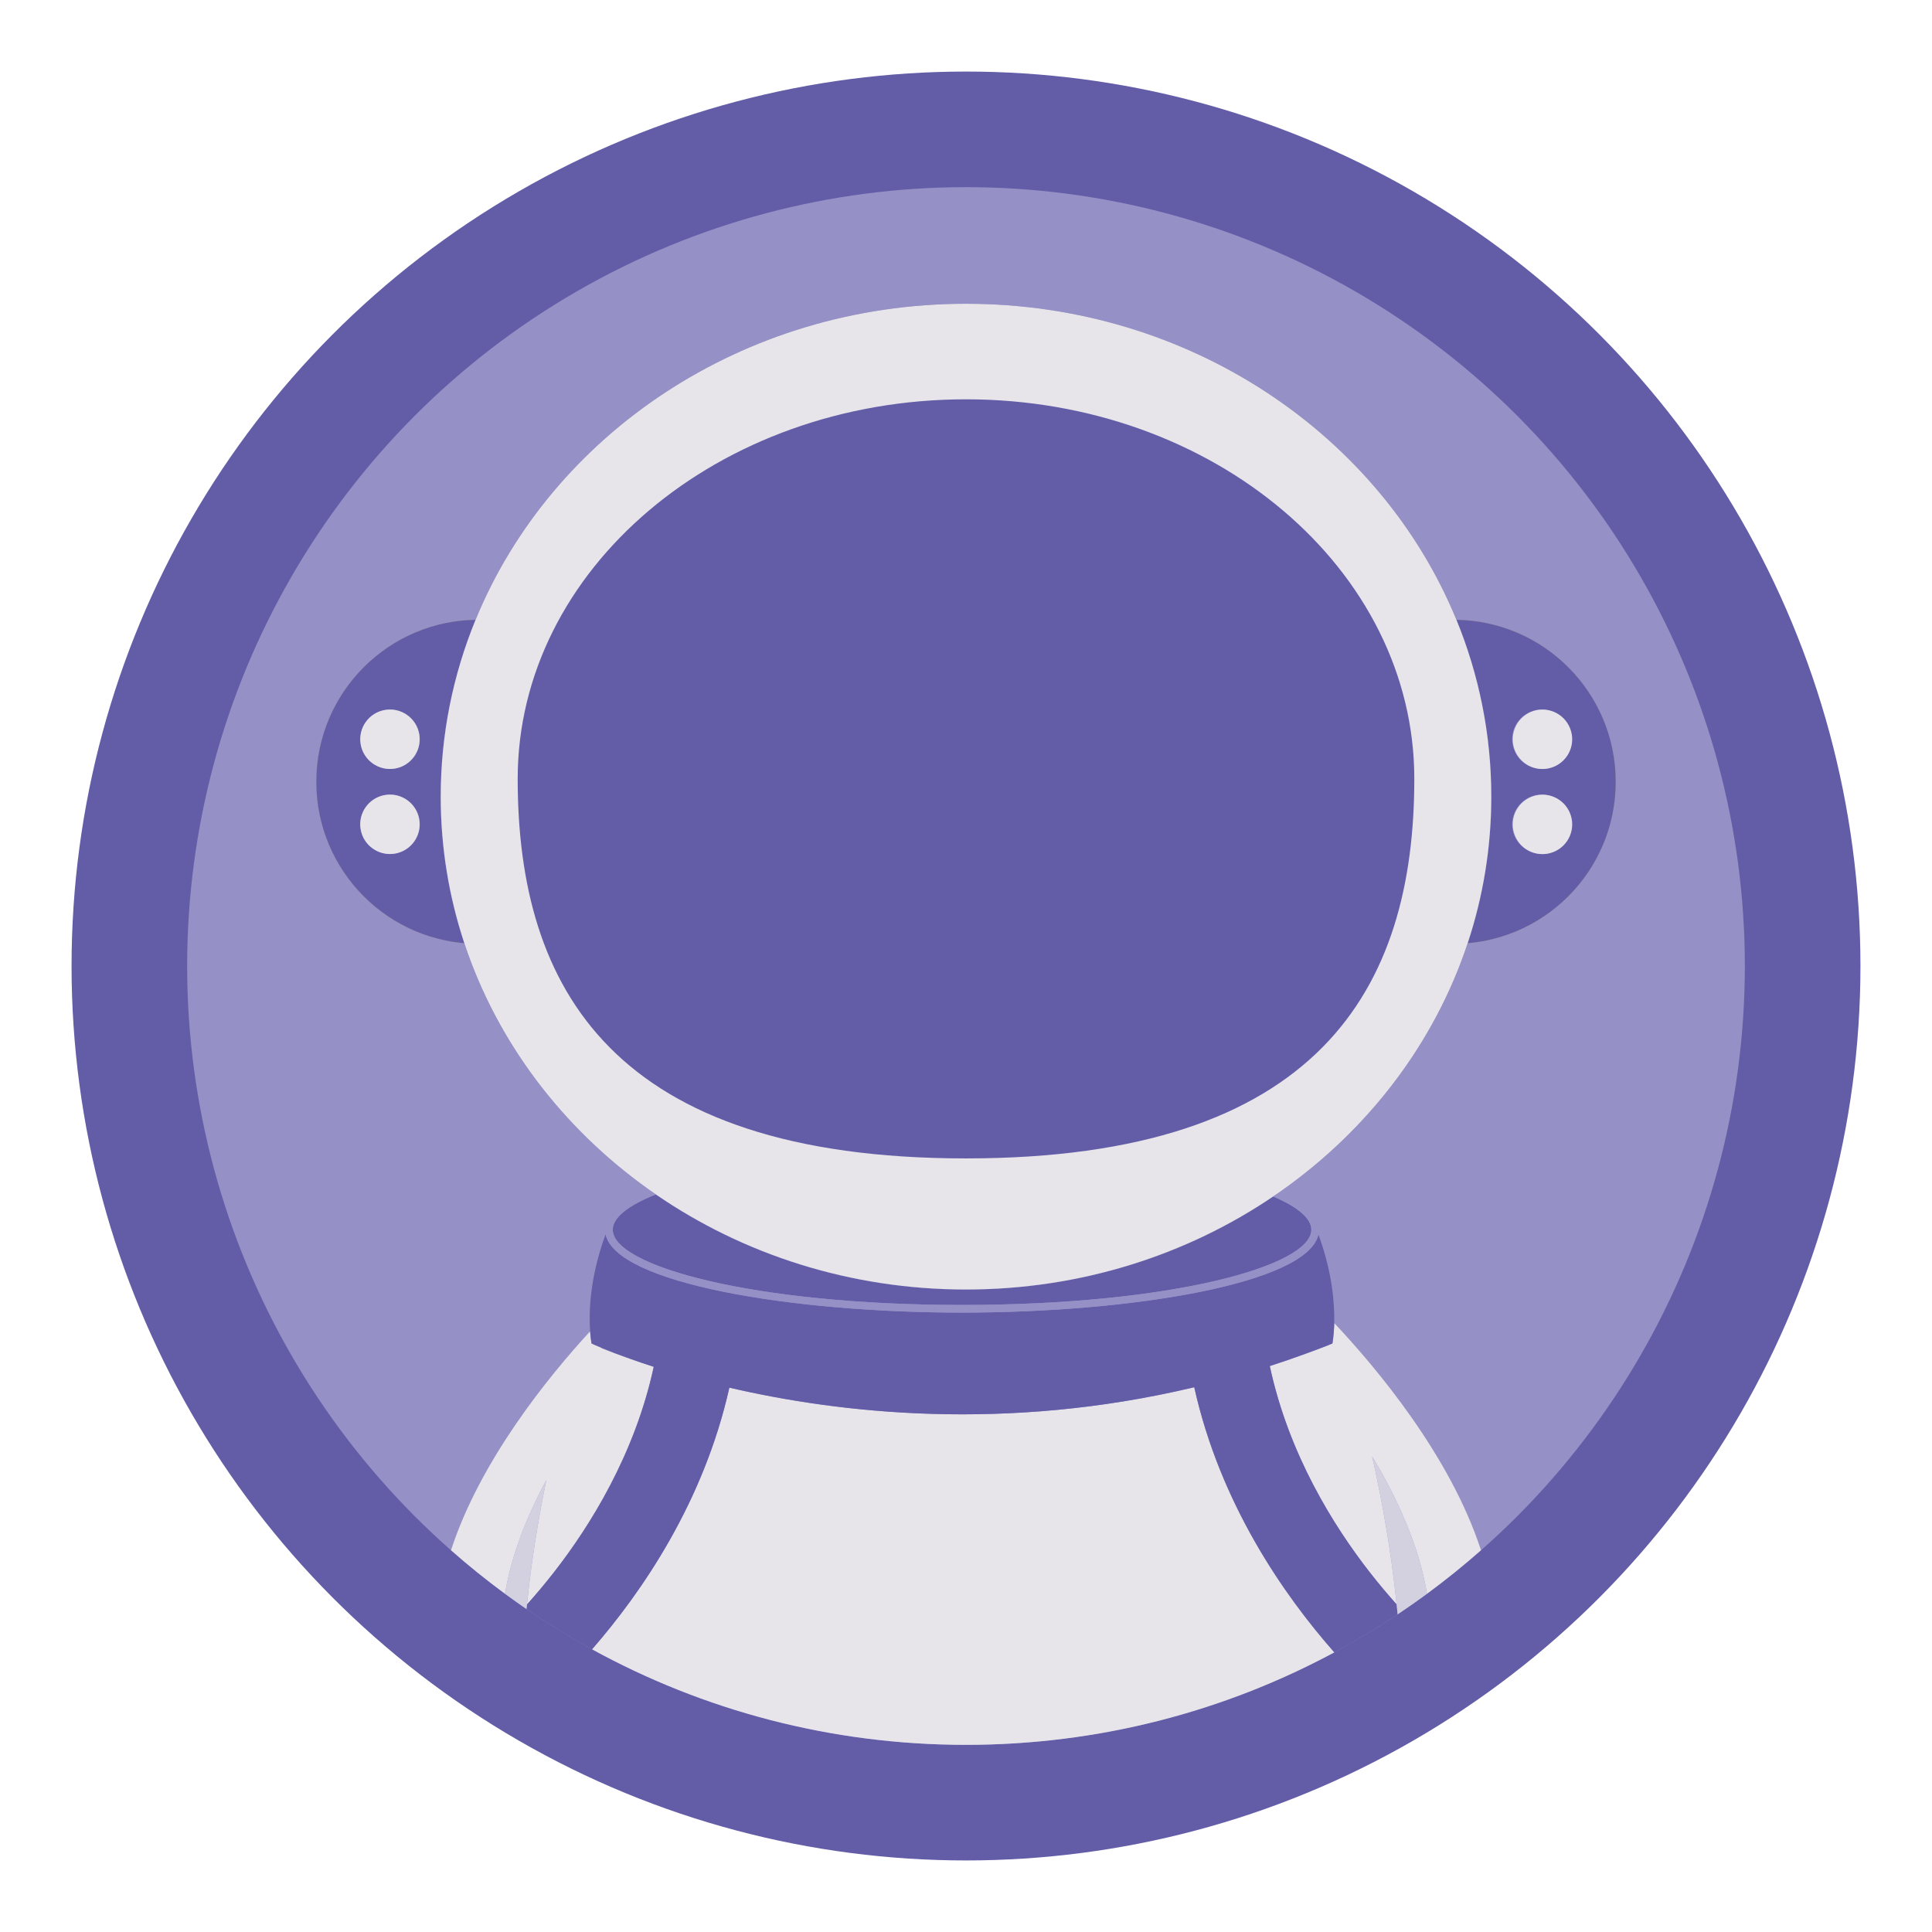 <?xml version="1.0" encoding="utf-8"?>
<!-- Generator: Adobe Illustrator 24.0.2, SVG Export Plug-In . SVG Version: 6.00 Build 0)  -->
<svg version="1.1" id="Layer_1" xmlns="http://www.w3.org/2000/svg" xmlns:xlink="http://www.w3.org/1999/xlink" x="0px" y="0px"
	 viewBox="0 0 1080 1080" enable-background="new 0 0 1080 1080" xml:space="preserve">
<circle fill="#635DA8" cx="540" cy="540" r="500"/>
<circle fill="#9590C5" cx="540" cy="540" r="435.382"/>
<g>
	<path fill="none" d="M352.462,759.651c-6.98-2.49-12.391-4.629-16.067-6.153l-0.1,0.213
		C340.466,755.354,345.887,757.389,352.462,759.651z"/>
	<path fill="none" d="M742.818,751.813c-4.406,1.734-8.799,3.404-13.178,5.002c4.396-1.566,8.805-3.195,13.228-4.894
		L742.818,751.813z"/>
	<path fill="#E7E5EA" d="M742.818,751.813l0.05,0.108c-4.423,1.699-8.832,3.328-13.228,4.894c-6.64,2.424-13.245,4.691-19.815,6.815
		c10.544,49.234,35.67,89.355,55.759,115.125c5.197,6.667,10.316,12.719,15.154,18.122c-3.208-31.053-8.412-59.368-13.688-82.699
		c14.301,23.749,26.225,50.172,30.638,76.752c10.429-7.674,20.505-15.8,30.196-24.352c-17.27-53.061-58.802-102.322-82.044-126.986
		c-0.17,7.291-1.04,11.443-1.04,11.443C744.139,751.299,743.479,751.553,742.818,751.813z"/>
	<path fill="#E7E5EA" d="M407.714,775.71c-14.311,63.904-48.74,114.099-76.758,146.273c62.044,34.037,133.281,53.4,209.043,53.4
		c74.484,0,144.594-18.715,205.895-51.689c-28.31-32.131-63.774-83.061-78.306-148.218
		C561.977,800.627,469.066,789.972,407.714,775.71z"/>
	<path fill="#E7E5EA" d="M294.556,896.946c4.857-5.421,9.996-11.497,15.215-18.191c20.032-25.696,45.074-65.662,55.671-114.703
		c-4.79-1.545-9.124-3.026-12.98-4.401c-6.575-2.261-11.997-4.297-16.167-5.939l0.1-0.213c-3.738-1.549-5.689-2.462-5.689-2.462
		s-0.509-2.439-0.825-6.843c-23.763,25.867-61.51,72.44-77.767,122.386c9.691,8.552,19.766,16.678,30.196,24.352
		c3.606-21.721,12.229-43.333,23.066-63.47C301.135,847.974,297.178,871.544,294.556,896.946z"/>
	<path fill="#635DA8" d="M537.785,733.748c-95.109,0-193.382-16.299-199.245-43.736c-9.096,24.634-9.365,44.341-8.659,54.18
		c0.316,4.404,0.825,6.843,0.825,6.843s1.951,0.914,5.689,2.462c3.676,1.523,9.087,3.663,16.067,6.153
		c3.855,1.375,8.19,2.857,12.98,4.401c-10.596,49.041-35.639,89.007-55.671,114.703c-5.219,6.694-10.359,12.771-15.215,18.191
		c-0.086,0.832-0.17,1.665-0.253,2.501c11.812,8.092,24.042,15.617,36.654,22.536c28.018-32.174,62.447-82.369,76.758-146.273
		c61.351,14.262,154.263,24.917,259.874-0.235c14.533,65.157,49.997,116.088,78.306,148.218
		c12.156-6.539,23.964-13.638,35.392-21.264c-0.176-1.859-0.357-3.711-0.548-5.551c-4.839-5.403-9.957-11.456-15.154-18.122
		c-20.089-25.77-45.216-65.891-55.759-115.125c6.569-2.124,13.175-4.391,19.815-6.815c4.378-1.598,8.772-3.268,13.178-5.002
		c0.661-0.26,1.321-0.514,1.983-0.778c0,0,0.87-4.151,1.04-11.443c0.25-10.73-1.022-28.272-8.832-49.47
		C730.907,717.493,632.767,733.748,537.785,733.748z"/>
	<path fill="#635DA8" d="M342.526,687.411c0,20.317,78.46,42.071,195.259,42.071s195.26-21.754,195.26-42.071
		c0-6.285-7.515-12.706-21.342-18.579c-48.288,32.717-107.591,52.01-171.703,52.01c-64.85,0-124.778-19.741-173.364-53.147
		C351.043,673.871,342.526,680.719,342.526,687.411z"/>
	<path fill="#9590C5" d="M733.045,687.411c0,20.317-78.461,42.071-195.26,42.071s-195.259-21.754-195.259-42.071
		c0-6.693,8.517-13.541,24.109-19.716c-1.404-0.965-2.799-1.94-4.183-2.928c-15.206,6.415-24.193,14.012-24.193,22.644
		c0,0.878,0.097,1.745,0.28,2.601c5.863,27.437,104.136,43.736,199.245,43.736c94.982,0,193.122-16.255,199.224-43.625
		c0.199-0.892,0.301-1.796,0.301-2.712c0-8.097-7.911-15.282-21.441-21.437c-1.376,0.967-2.771,1.912-4.166,2.858
		C725.53,674.705,733.045,681.127,733.045,687.411z"/>
	<path fill="#635DA8" d="M903.184,437.02c0-6.145-0.619-12.285-1.84-18.251c-0.297-1.449-0.63-2.892-0.998-4.326
		c-0.002-0.01-0.005-0.019-0.007-0.029c-1.109-4.313-2.54-8.55-4.272-12.644c-2.27-5.366-5.079-10.542-8.35-15.383
		c-3.24-4.795-6.96-9.305-11.059-13.403c-4.098-4.098-8.607-7.819-13.403-11.059c-4.841-3.271-10.017-6.08-15.383-8.35
		c-5.466-2.312-11.185-4.087-16.999-5.277c-5.471-1.119-11.089-1.727-16.722-1.821c12.574,30.684,19.484,64.006,19.484,98.846
		c0,28.526-4.62,56.039-13.197,81.917c3.514-0.301,7.004-0.797,10.435-1.499c5.814-1.19,11.533-2.965,16.999-5.277
		c5.366-2.27,10.542-5.079,15.383-8.35c4.796-3.24,9.306-6.96,13.403-11.059c4.099-4.098,7.818-8.607,11.059-13.403
		c3.271-4.841,6.08-10.017,8.35-15.383c1.732-4.096,3.163-8.334,4.273-12.648c0.002-0.007,0.004-0.014,0.005-0.02
		c0.369-1.436,0.702-2.88,0.999-4.33C902.564,449.305,903.184,443.164,903.184,437.02z M861.93,477.404
		c-9.172,0-16.607-7.435-16.607-16.607s7.435-16.607,16.607-16.607s16.607,7.435,16.607,16.607S871.101,477.404,861.93,477.404z
		 M861.93,429.849c-9.172,0-16.607-7.435-16.607-16.607s7.435-16.607,16.607-16.607s16.607,7.435,16.607,16.607
		S871.101,429.849,861.93,429.849z"/>
	<path fill="#A47C2C" d="M830.873,348.298c5.814,1.19,11.533,2.965,16.999,5.277c5.366,2.27,10.542,5.079,15.383,8.35
		c4.796,3.24,9.306,6.96,13.403,11.059c4.099,4.098,7.818,8.607,11.059,13.403c3.271,4.841,6.08,10.017,8.35,15.383
		c1.732,4.094,3.162,8.332,4.272,12.644c-0.134-0.521-0.258-1.045-0.402-1.565c-0.112-0.404-0.226-0.807-0.343-1.209
		c-0.297-1.018-0.611-2.03-0.944-3.037c-0.133-0.404-0.269-0.807-0.408-1.208c-0.351-1.014-0.719-2.02-1.106-3.021
		c-0.142-0.367-0.286-0.733-0.433-1.098c-0.203-0.506-0.387-1.02-0.599-1.522c-0.219-0.517-0.466-1.022-0.694-1.535
		c-0.142-0.318-0.285-0.635-0.43-0.952c-0.455-0.99-0.927-1.971-1.418-2.945c-0.178-0.353-0.358-0.704-0.54-1.055
		c-0.49-0.941-0.995-1.872-1.518-2.796c-0.196-0.346-0.394-0.692-0.595-1.036c-0.546-0.936-1.109-1.861-1.688-2.777
		c-0.188-0.298-0.378-0.594-0.57-0.89c-0.303-0.466-0.589-0.944-0.9-1.405c-0.318-0.471-0.662-0.925-0.989-1.39
		c-0.183-0.26-0.368-0.52-0.554-0.778c-0.65-0.903-1.315-1.794-1.999-2.674c-0.219-0.282-0.44-0.563-0.662-0.842
		c-0.677-0.851-1.368-1.688-2.075-2.515c-0.237-0.277-0.475-0.552-0.715-0.826c-0.726-0.829-1.467-1.643-2.222-2.444
		c-0.228-0.242-0.457-0.482-0.688-0.722c-0.389-0.404-0.764-0.821-1.16-1.218c-0.398-0.398-0.817-0.774-1.222-1.165
		c-0.235-0.227-0.471-0.452-0.709-0.676c-0.808-0.762-1.63-1.509-2.466-2.242c-0.265-0.232-0.531-0.463-0.799-0.692
		c-0.831-0.711-1.673-1.406-2.528-2.086c-0.281-0.224-0.564-0.446-0.848-0.666c-0.868-0.674-1.746-1.33-2.637-1.972
		c-0.282-0.203-0.565-0.404-0.849-0.604c-0.452-0.318-0.893-0.652-1.351-0.961c-0.449-0.303-0.914-0.582-1.368-0.877
		c-0.316-0.205-0.633-0.409-0.952-0.61c-0.907-0.573-1.823-1.13-2.751-1.671c-0.344-0.201-0.689-0.399-1.035-0.595
		c-0.923-0.522-1.854-1.028-2.794-1.517c-0.354-0.184-0.709-0.366-1.065-0.545c-0.965-0.486-1.936-0.954-2.916-1.404
		c-0.334-0.154-0.669-0.305-1.005-0.454c-0.503-0.224-0.998-0.466-1.504-0.68c-0.488-0.206-0.988-0.385-1.48-0.583
		c-0.392-0.158-0.785-0.312-1.179-0.464c-0.976-0.377-1.958-0.737-2.948-1.079c-0.426-0.147-0.853-0.292-1.281-0.433
		c-0.98-0.323-1.965-0.629-2.956-0.919c-0.432-0.126-0.865-0.249-1.299-0.368c-1.018-0.281-2.039-0.543-3.066-0.788
		c-0.405-0.097-0.811-0.19-1.217-0.281c-0.528-0.118-1.052-0.256-1.581-0.365c-5.479-1.121-11.105-1.729-16.746-1.822
		c0.005,0.013,0.011,0.027,0.016,0.04C819.784,346.571,825.402,347.178,830.873,348.298z"/>
	<path fill="#A47C2C" d="M887.717,487.653c-3.24,4.795-6.96,9.305-11.059,13.403c-4.098,4.098-8.607,7.819-13.403,11.059
		c-4.841,3.271-10.017,6.08-15.383,8.35c-5.466,2.312-11.185,4.087-16.999,5.277c-3.431,0.702-6.921,1.198-10.435,1.499
		c-0.005,0.014-0.009,0.028-0.014,0.041c3.521-0.301,7.018-0.798,10.457-1.501c0.523-0.107,1.041-0.244,1.562-0.36
		c0.419-0.094,0.836-0.19,1.254-0.289c1.014-0.242,2.023-0.501,3.029-0.778c0.446-0.123,0.891-0.249,1.336-0.379
		c0.979-0.286,1.951-0.588,2.92-0.907c0.44-0.145,0.879-0.293,1.316-0.445c0.978-0.339,1.948-0.694,2.913-1.066
		c0.406-0.156,0.81-0.316,1.214-0.478c0.486-0.196,0.981-0.372,1.464-0.577c0.5-0.212,0.99-0.451,1.487-0.672
		c0.347-0.154,0.693-0.31,1.038-0.469c0.969-0.446,1.929-0.908,2.883-1.388c0.367-0.185,0.732-0.372,1.096-0.561
		c0.93-0.484,1.85-0.984,2.763-1.5c0.357-0.202,0.712-0.406,1.066-0.612c0.917-0.535,1.824-1.086,2.721-1.653
		c0.328-0.207,0.655-0.417,0.981-0.629c0.45-0.292,0.91-0.568,1.354-0.868c0.452-0.305,0.889-0.636,1.336-0.95
		c0.294-0.207,0.588-0.415,0.88-0.626c0.88-0.634,1.749-1.283,2.607-1.949c0.294-0.228,0.586-0.457,0.876-0.689
		c0.846-0.673,1.68-1.361,2.502-2.065c0.276-0.236,0.551-0.474,0.825-0.714c0.827-0.725,1.64-1.464,2.44-2.218
		c0.246-0.232,0.49-0.465,0.733-0.699c0.401-0.387,0.817-0.76,1.211-1.154c0.393-0.393,0.765-0.807,1.151-1.207
		c0.237-0.246,0.473-0.493,0.708-0.742c0.749-0.795,1.483-1.602,2.203-2.424c0.246-0.281,0.49-0.562,0.732-0.846
		c0.701-0.82,1.387-1.651,2.058-2.494c0.228-0.286,0.453-0.573,0.677-0.862c0.678-0.874,1.339-1.758,1.984-2.654
		c0.191-0.265,0.38-0.531,0.567-0.798c0.325-0.462,0.666-0.913,0.982-1.381c0.309-0.458,0.593-0.932,0.894-1.396
		c0.196-0.302,0.39-0.604,0.582-0.909c0.575-0.91,1.134-1.829,1.677-2.759c0.204-0.35,0.406-0.701,0.605-1.053
		c0.519-0.918,1.022-1.844,1.509-2.779c0.185-0.356,0.368-0.713,0.548-1.071c0.488-0.969,0.958-1.945,1.41-2.929
		c0.148-0.321,0.293-0.644,0.437-0.967c0.227-0.51,0.473-1.014,0.691-1.528c0.211-0.499,0.394-1.011,0.596-1.514
		c0.149-0.37,0.295-0.741,0.439-1.113c0.384-0.996,0.751-1.997,1.101-3.006c0.141-0.406,0.278-0.814,0.413-1.222
		c0.331-1.003,0.644-2.01,0.94-3.024c0.118-0.406,0.234-0.813,0.346-1.221c0.143-0.519,0.268-1.042,0.401-1.563
		c-1.11,4.314-2.54,8.553-4.273,12.648C893.797,477.636,890.987,482.812,887.717,487.653z"/>
	<path fill="#A47C2C" d="M901.383,418.76c-0.112-0.548-0.255-1.09-0.378-1.636c-0.083-0.37-0.168-0.74-0.256-1.109
		c-0.125-0.527-0.269-1.048-0.404-1.573c0.368,1.434,0.702,2.877,0.998,4.326c1.221,5.966,1.84,12.107,1.84,18.251
		s-0.619,12.285-1.84,18.251c-0.297,1.45-0.63,2.894-0.999,4.33c0.135-0.524,0.279-1.045,0.404-1.572
		c0.089-0.373,0.174-0.745,0.258-1.119c0.122-0.545,0.265-1.085,0.376-1.632c1.221-5.969,1.84-12.112,1.84-18.259
		S902.604,424.729,901.383,418.76z"/>
	<path fill="#A47C2C" d="M900.344,459.601c-0.002,0.007-0.004,0.013-0.005,0.02C900.341,459.615,900.343,459.608,900.344,459.601z"
		/>
	<path fill="#A47C2C" d="M900.338,414.413c0.002,0.01,0.005,0.019,0.007,0.029C900.343,414.432,900.341,414.423,900.338,414.413z"/>
	
		<ellipse transform="matrix(0.383 -0.924 0.924 0.383 106.362 1080.777)" fill="#E7E5EA" cx="861.93" cy="460.797" rx="16.607" ry="16.607"/>
	
		<ellipse transform="matrix(0.383 -0.924 0.924 0.383 150.298 1051.421)" fill="#E7E5EA" cx="861.93" cy="413.242" rx="16.607" ry="16.607"/>
	<path fill="#635DA8" d="M232.128,353.575c-5.366,2.27-10.542,5.079-15.383,8.35c-4.795,3.24-9.305,6.96-13.403,11.059
		s-7.819,8.607-11.059,13.403c-3.271,4.841-6.08,10.017-8.35,15.383c-2.312,5.465-4.087,11.185-5.277,16.999
		c-1.221,5.966-1.84,12.107-1.84,18.251s0.619,12.285,1.84,18.251c1.19,5.814,2.965,11.534,5.277,16.999
		c2.27,5.366,5.079,10.542,8.35,15.383c3.24,4.795,6.96,9.305,11.059,13.403s8.607,7.819,13.403,11.059
		c4.841,3.271,10.017,6.08,15.383,8.35c5.465,2.312,11.185,4.087,16.999,5.277c3.431,0.702,6.92,1.198,10.434,1.499
		c-8.577-25.878-13.197-53.391-13.197-81.917c0-34.84,6.91-68.161,19.484-98.846c-5.633,0.094-11.251,0.701-16.722,1.821
		C243.313,349.488,237.594,351.263,232.128,353.575z M218.07,477.404c-9.172,0-16.607-7.435-16.607-16.607
		s7.435-16.607,16.607-16.607s16.607,7.435,16.607,16.607S227.242,477.404,218.07,477.404z M218.07,429.849
		c-9.172,0-16.607-7.435-16.607-16.607s7.435-16.607,16.607-16.607s16.607,7.435,16.607,16.607S227.242,429.849,218.07,429.849z"/>
	<path fill="#A47C2C" d="M249.127,525.741c-5.814-1.19-11.534-2.965-16.999-5.277c-5.366-2.27-10.542-5.079-15.383-8.35
		c-4.795-3.24-9.305-6.96-13.403-11.059s-7.819-8.607-11.059-13.403c-3.271-4.841-6.08-10.017-8.35-15.383
		c-2.312-5.465-4.087-11.185-5.277-16.999c-1.221-5.966-1.84-12.107-1.84-18.251s0.619-12.285,1.84-18.251
		c1.19-5.814,2.965-11.534,5.277-16.999c2.27-5.366,5.079-10.542,8.35-15.383c3.24-4.795,6.96-9.305,11.059-13.403
		s8.607-7.819,13.403-11.059c4.841-3.271,10.017-6.08,15.383-8.35c5.465-2.312,11.185-4.087,16.999-5.277
		c5.471-1.119,11.089-1.727,16.722-1.821c0.005-0.013,0.011-0.027,0.016-0.04c-5.641,0.093-11.267,0.701-16.746,1.822
		c-0.527,0.108-1.047,0.245-1.572,0.363c-0.412,0.092-0.824,0.187-1.235,0.285c-1.02,0.243-2.034,0.504-3.045,0.782
		c-0.441,0.122-0.882,0.246-1.321,0.375c-0.983,0.287-1.96,0.591-2.932,0.911c-0.437,0.144-0.872,0.291-1.306,0.441
		c-0.98,0.34-1.953,0.696-2.92,1.069c-0.404,0.156-0.806,0.314-1.208,0.476c-0.487,0.196-0.983,0.373-1.466,0.578
		c-0.502,0.212-0.993,0.452-1.491,0.674c-0.344,0.153-0.688,0.308-1.031,0.466c-0.971,0.447-1.934,0.91-2.89,1.392
		c-0.365,0.184-0.729,0.37-1.091,0.558c-0.931,0.485-1.852,0.985-2.765,1.502c-0.357,0.202-0.712,0.406-1.066,0.612
		c-0.919,0.536-1.826,1.088-2.725,1.656c-0.324,0.205-0.647,0.412-0.968,0.62c-0.452,0.294-0.916,0.571-1.362,0.873
		c-0.455,0.308-0.895,0.64-1.345,0.957c-0.289,0.203-0.577,0.408-0.864,0.614c-0.881,0.634-1.75,1.284-2.609,1.951
		c-0.297,0.231-0.593,0.463-0.888,0.698c-0.839,0.668-1.665,1.35-2.481,2.047c-0.285,0.244-0.569,0.49-0.852,0.738
		c-0.818,0.717-1.622,1.449-2.414,2.194c-0.254,0.239-0.507,0.48-0.758,0.722c-0.397,0.383-0.809,0.753-1.199,1.143
		c-0.39,0.39-0.76,0.802-1.143,1.2c-0.242,0.251-0.482,0.503-0.721,0.757c-0.745,0.791-1.476,1.594-2.193,2.412
		c-0.249,0.284-0.497,0.57-0.743,0.858c-0.695,0.813-1.375,1.637-2.041,2.473c-0.237,0.297-0.471,0.596-0.704,0.896
		c-0.664,0.856-1.312,1.723-1.945,2.601c-0.208,0.289-0.414,0.579-0.618,0.87c-0.316,0.449-0.648,0.888-0.955,1.343
		c-0.301,0.446-0.578,0.909-0.872,1.361c-0.21,0.323-0.417,0.647-0.623,0.973c-0.566,0.896-1.117,1.801-1.651,2.717
		c-0.209,0.358-0.415,0.717-0.619,1.077c-0.515,0.911-1.013,1.828-1.496,2.756c-0.19,0.365-0.377,0.731-0.562,1.099
		c-0.48,0.952-0.941,1.911-1.386,2.878c-0.16,0.348-0.318,0.697-0.473,1.047c-0.22,0.495-0.459,0.984-0.67,1.482
		c-0.204,0.482-0.38,0.976-0.576,1.461c-0.163,0.405-0.323,0.811-0.48,1.218c-0.372,0.964-0.727,1.933-1.065,2.909
		c-0.152,0.439-0.3,0.879-0.446,1.32c-0.319,0.968-0.621,1.94-0.907,2.918c-0.13,0.445-0.256,0.89-0.379,1.337
		c-0.277,1.006-0.536,2.014-0.778,3.028c-0.099,0.417-0.196,0.835-0.289,1.253c-0.117,0.522-0.253,1.039-0.361,1.563
		c-1.221,5.969-1.841,12.112-1.841,18.259s0.62,12.291,1.841,18.259c0.107,0.522,0.243,1.038,0.359,1.558
		c0.094,0.422,0.191,0.842,0.291,1.263c0.241,1.01,0.499,2.015,0.775,3.017c0.124,0.45,0.251,0.9,0.382,1.348
		c0.285,0.974,0.585,1.942,0.903,2.905c0.147,0.446,0.297,0.89,0.45,1.333c0.337,0.972,0.69,1.936,1.06,2.894
		c0.159,0.413,0.321,0.824,0.486,1.234c0.194,0.483,0.37,0.974,0.573,1.454c0.21,0.496,0.448,0.982,0.667,1.475
		c0.158,0.355,0.318,0.709,0.48,1.062c0.443,0.962,0.902,1.916,1.378,2.863c0.188,0.373,0.378,0.745,0.571,1.115
		c0.48,0.922,0.975,1.834,1.487,2.739c0.207,0.366,0.417,0.731,0.629,1.095c0.531,0.91,1.078,1.809,1.64,2.7
		c0.21,0.332,0.421,0.662,0.635,0.991c0.292,0.449,0.567,0.908,0.866,1.351c0.305,0.451,0.635,0.887,0.948,1.333
		c0.209,0.297,0.419,0.594,0.632,0.889c0.628,0.872,1.271,1.732,1.93,2.582c0.238,0.307,0.478,0.612,0.719,0.916
		c0.661,0.83,1.335,1.647,2.024,2.453c0.252,0.294,0.505,0.587,0.76,0.878c0.711,0.811,1.435,1.607,2.174,2.392
		c0.245,0.261,0.492,0.52,0.741,0.777c0.38,0.394,0.747,0.802,1.134,1.189c0.386,0.386,0.794,0.752,1.187,1.132
		c0.259,0.25,0.52,0.498,0.782,0.745c0.783,0.738,1.579,1.461,2.388,2.171c0.291,0.255,0.584,0.509,0.878,0.76
		c0.807,0.69,1.624,1.364,2.454,2.025c0.304,0.242,0.609,0.482,0.916,0.72c0.849,0.659,1.708,1.301,2.579,1.928
		c0.297,0.214,0.595,0.426,0.894,0.636c0.445,0.313,0.88,0.642,1.33,0.946c0.442,0.299,0.901,0.573,1.349,0.864
		c0.331,0.215,0.663,0.428,0.997,0.639c0.889,0.562,1.787,1.108,2.696,1.638c0.364,0.213,0.729,0.422,1.096,0.63
		c0.903,0.511,1.814,1.005,2.734,1.485c0.373,0.194,0.747,0.386,1.123,0.575c0.945,0.476,1.897,0.934,2.858,1.376
		c0.354,0.163,0.708,0.323,1.064,0.481c0.493,0.219,0.978,0.457,1.474,0.666c0.478,0.202,0.968,0.377,1.449,0.571
		c0.413,0.166,0.827,0.329,1.242,0.489c0.956,0.368,1.917,0.721,2.886,1.056c0.446,0.155,0.893,0.306,1.342,0.453
		c0.961,0.316,1.925,0.616,2.896,0.9c0.452,0.132,0.904,0.26,1.357,0.385c0.999,0.275,2.001,0.532,3.008,0.773
		c0.423,0.101,0.847,0.199,1.272,0.293c0.519,0.116,1.033,0.252,1.554,0.358c3.438,0.703,6.935,1.2,10.456,1.501
		c-0.005-0.014-0.009-0.028-0.014-0.041C256.048,526.939,252.558,526.443,249.127,525.741z"/>
	
		<ellipse transform="matrix(0.987 -0.16 0.16 0.987 -70.996 40.881)" fill="#E7E5EA" cx="218.07" cy="460.797" rx="16.607" ry="16.607"/>
	
		<ellipse transform="matrix(0.987 -0.16 0.16 0.987 -63.378 40.267)" fill="#E7E5EA" cx="218.07" cy="413.242" rx="16.607" ry="16.607"/>
	<path fill="#635DA8" d="M814.151,346.477c-0.005-0.013-0.011-0.027-0.016-0.04C771.779,243.127,665.023,169.804,540,169.804
		s-231.779,73.323-274.135,176.633c-0.005,0.013-0.011,0.027-0.016,0.04c-12.574,30.684-19.484,64.006-19.484,98.846
		c0,28.526,4.62,56.039,13.197,81.917c0.005,0.014,0.009,0.028,0.014,0.041c18.354,55.349,54.82,103.2,102.877,137.486
		c1.385,0.988,2.779,1.963,4.183,2.928C415.222,701.101,475.15,720.842,540,720.842c64.112,0,123.415-19.293,171.703-52.01
		c1.395-0.945,2.79-1.89,4.166-2.858c48.892-34.364,85.986-82.698,104.555-138.693c0.005-0.014,0.009-0.028,0.014-0.041
		c8.577-25.878,13.197-53.391,13.197-81.917C833.635,410.483,826.725,377.162,814.151,346.477z"/>
	<path fill="#E7E5EA" d="M814.151,346.477c-0.005-0.013-0.011-0.027-0.016-0.04C771.779,243.127,665.023,169.804,540,169.804
		s-231.779,73.323-274.135,176.633c-0.005,0.013-0.011,0.027-0.016,0.04c-12.574,30.684-19.484,64.006-19.484,98.846
		c0,28.526,4.62,56.039,13.197,81.917c0.005,0.014,0.009,0.028,0.014,0.041c18.354,55.349,54.82,103.2,102.877,137.486
		c1.385,0.988,2.779,1.963,4.183,2.928C415.222,701.101,475.15,720.842,540,720.842c64.112,0,123.415-19.293,171.703-52.01
		c1.395-0.945,2.79-1.89,4.166-2.858c48.892-34.364,85.986-82.698,104.555-138.693c0.005-0.014,0.009-0.028,0.014-0.041
		c8.577-25.878,13.197-53.391,13.197-81.917C833.635,410.483,826.725,377.162,814.151,346.477z M540,647.561
		c-197.335,0-250.609-94.993-250.609-212.172S401.593,223.218,540,223.218S790.609,318.21,790.609,435.39
		S737.335,647.561,540,647.561z"/>
	<path fill="#E7E5EA" d="M780.739,896.877c0.19,1.84,0.372,3.692,0.548,5.551c5.559-3.71,11.028-7.543,16.403-11.498
		c-4.413-26.581-16.337-53.003-30.638-76.752C772.327,837.509,777.531,865.825,780.739,896.877z"/>
	<path opacity="0.15" fill="#635DA8" d="M780.739,896.877c0.19,1.84,0.372,3.692,0.548,5.551c5.559-3.71,11.028-7.543,16.403-11.498
		c-4.413-26.581-16.337-53.003-30.638-76.752C772.327,837.509,777.531,865.825,780.739,896.877z"/>
	<path fill="#E7E5EA" d="M305.377,827.461c-10.838,20.137-19.461,41.75-23.066,63.47c3.947,2.904,7.946,5.743,11.993,8.516
		c0.083-0.836,0.167-1.669,0.253-2.501C297.178,871.544,301.135,847.974,305.377,827.461z"/>
	<path opacity="0.15" fill="#635DA8" d="M305.377,827.461c-10.838,20.137-19.461,41.75-23.066,63.47
		c3.947,2.904,7.946,5.743,11.993,8.516c0.083-0.836,0.167-1.669,0.253-2.501C297.178,871.544,301.135,847.974,305.377,827.461z"/>
</g>
<g>
</g>
<g>
</g>
<g>
</g>
<g>
</g>
<g>
</g>
<g>
</g>
<g>
</g>
<g>
</g>
<g>
</g>
<g>
</g>
<g>
</g>
</svg>
